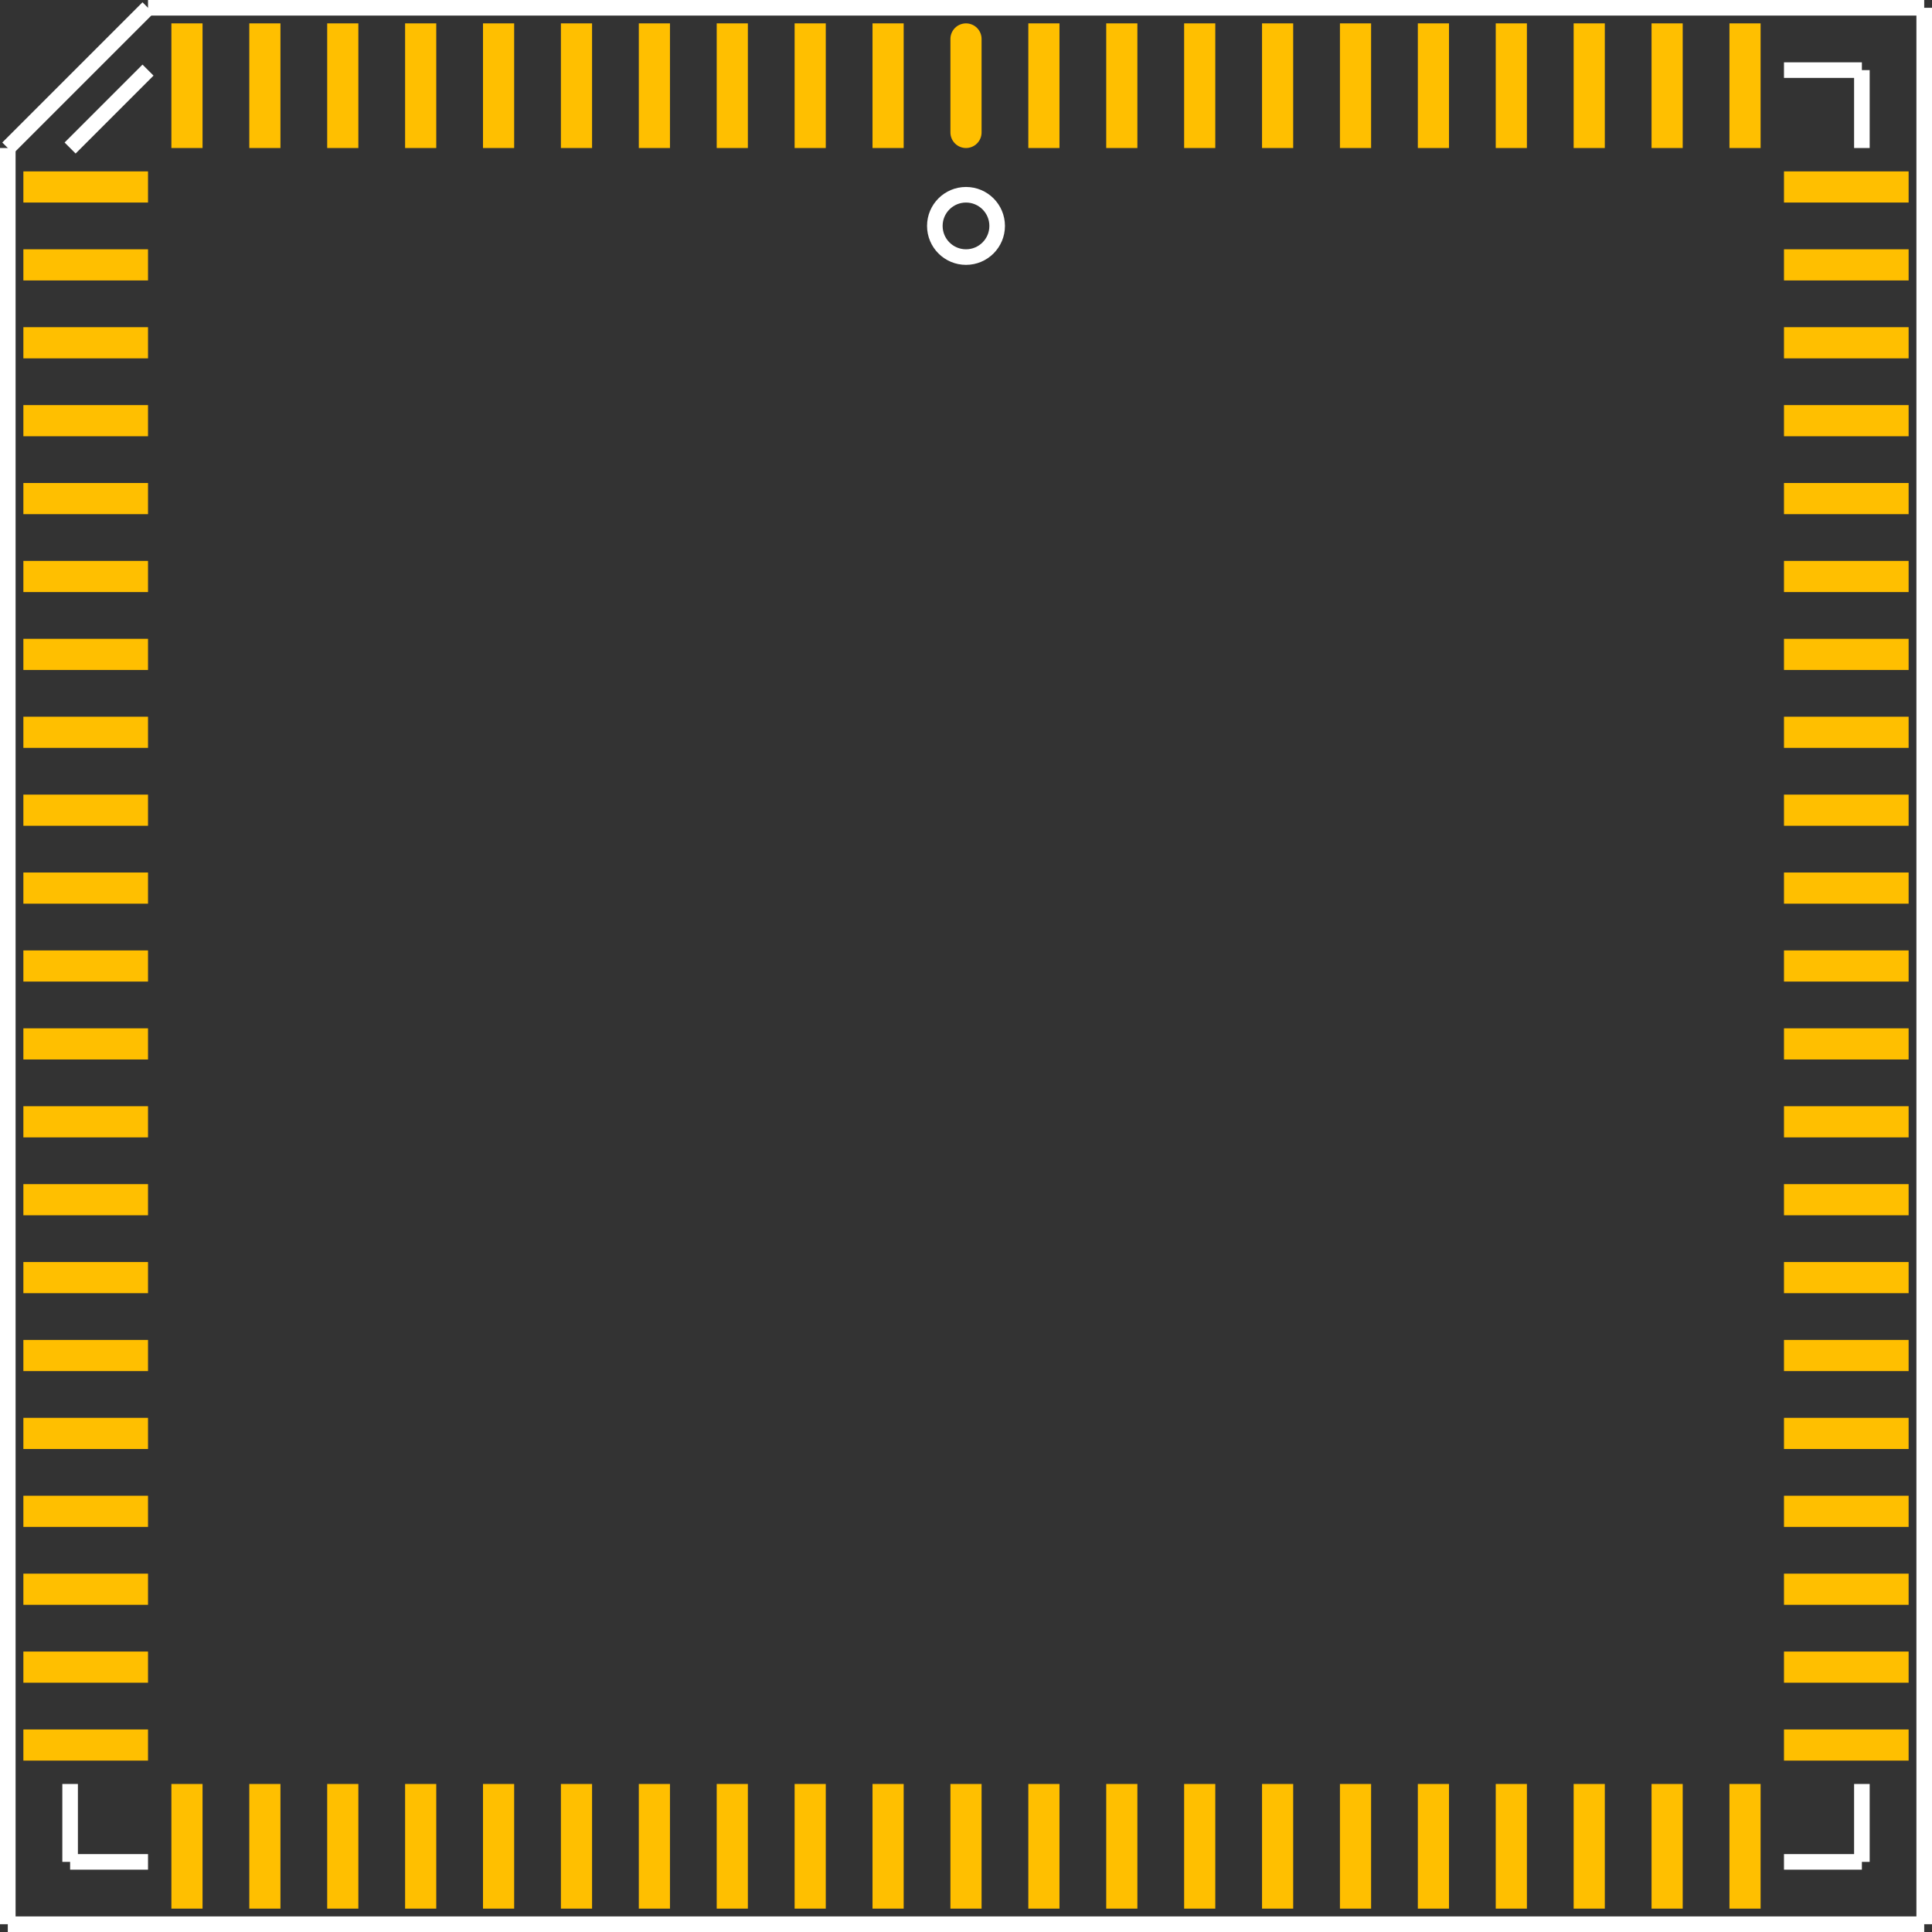<?xml version="1.0" encoding="UTF-8" standalone="no"?> <svg xmlns:svg="http://www.w3.org/2000/svg" xmlns="http://www.w3.org/2000/svg" version="1.2" baseProfile="tiny" x="0in" y="0in" width="1.24in" height="1.24in" viewBox="0 0 124000 124000" ><rect x="0" y="0" width="124000" height="124000" fill="#333333" stroke="none"/><title>PLCC84.fp</title><desc>Geda footprint file 'PLCC84.fp' converted by Fritzing</desc><g id="copper1">
 <line fill="none" connectorname="1" stroke="#ffbf00" stroke-linejoin="round" stroke-linecap="round" id="connector0pad" y1="2500" x1="62000" y2="8500" stroke-width="2000" x2="62000"/>
 <line fill="none" connectorname="2" stroke="#ffbf00" stroke-linejoin="miter" stroke-linecap="square" id="connector1pad" y1="2500" x1="57000" y2="8500" stroke-width="2000" x2="57000"/>
 <line fill="none" connectorname="3" stroke="#ffbf00" stroke-linejoin="miter" stroke-linecap="square" id="connector2pad" y1="2500" x1="52000" y2="8500" stroke-width="2000" x2="52000"/>
 <line fill="none" connectorname="4" stroke="#ffbf00" stroke-linejoin="miter" stroke-linecap="square" id="connector3pad" y1="2500" x1="47000" y2="8500" stroke-width="2000" x2="47000"/>
 <line fill="none" connectorname="5" stroke="#ffbf00" stroke-linejoin="miter" stroke-linecap="square" id="connector4pad" y1="2500" x1="42000" y2="8500" stroke-width="2000" x2="42000"/>
 <line fill="none" connectorname="6" stroke="#ffbf00" stroke-linejoin="miter" stroke-linecap="square" id="connector5pad" y1="2500" x1="37000" y2="8500" stroke-width="2000" x2="37000"/>
 <line fill="none" connectorname="7" stroke="#ffbf00" stroke-linejoin="miter" stroke-linecap="square" id="connector6pad" y1="2500" x1="32000" y2="8500" stroke-width="2000" x2="32000"/>
 <line fill="none" connectorname="8" stroke="#ffbf00" stroke-linejoin="miter" stroke-linecap="square" id="connector7pad" y1="2500" x1="27000" y2="8500" stroke-width="2000" x2="27000"/>
 <line fill="none" connectorname="9" stroke="#ffbf00" stroke-linejoin="miter" stroke-linecap="square" id="connector8pad" y1="2500" x1="22000" y2="8500" stroke-width="2000" x2="22000"/>
 <line fill="none" connectorname="10" stroke="#ffbf00" stroke-linejoin="miter" stroke-linecap="square" id="connector9pad" y1="2500" x1="17000" y2="8500" stroke-width="2000" x2="17000"/>
 <line fill="none" connectorname="11" stroke="#ffbf00" stroke-linejoin="miter" stroke-linecap="square" id="connector10pad" y1="2500" x1="12000" y2="8500" stroke-width="2000" x2="12000"/>
 <line fill="none" connectorname="12" stroke="#ffbf00" stroke-linejoin="miter" stroke-linecap="square" id="connector11pad" y1="12000" x1="2500" y2="12000" stroke-width="2000" x2="8500"/>
 <line fill="none" connectorname="13" stroke="#ffbf00" stroke-linejoin="miter" stroke-linecap="square" id="connector12pad" y1="17000" x1="2500" y2="17000" stroke-width="2000" x2="8500"/>
 <line fill="none" connectorname="14" stroke="#ffbf00" stroke-linejoin="miter" stroke-linecap="square" id="connector13pad" y1="22000" x1="2500" y2="22000" stroke-width="2000" x2="8500"/>
 <line fill="none" connectorname="15" stroke="#ffbf00" stroke-linejoin="miter" stroke-linecap="square" id="connector14pad" y1="27000" x1="2500" y2="27000" stroke-width="2000" x2="8500"/>
 <line fill="none" connectorname="16" stroke="#ffbf00" stroke-linejoin="miter" stroke-linecap="square" id="connector15pad" y1="32000" x1="2500" y2="32000" stroke-width="2000" x2="8500"/>
 <line fill="none" connectorname="17" stroke="#ffbf00" stroke-linejoin="miter" stroke-linecap="square" id="connector16pad" y1="37000" x1="2500" y2="37000" stroke-width="2000" x2="8500"/>
 <line fill="none" connectorname="18" stroke="#ffbf00" stroke-linejoin="miter" stroke-linecap="square" id="connector17pad" y1="42000" x1="2500" y2="42000" stroke-width="2000" x2="8500"/>
 <line fill="none" connectorname="19" stroke="#ffbf00" stroke-linejoin="miter" stroke-linecap="square" id="connector18pad" y1="47000" x1="2500" y2="47000" stroke-width="2000" x2="8500"/>
 <line fill="none" connectorname="20" stroke="#ffbf00" stroke-linejoin="miter" stroke-linecap="square" id="connector19pad" y1="52000" x1="2500" y2="52000" stroke-width="2000" x2="8500"/>
 <line fill="none" connectorname="21" stroke="#ffbf00" stroke-linejoin="miter" stroke-linecap="square" id="connector20pad" y1="57000" x1="2500" y2="57000" stroke-width="2000" x2="8500"/>
 <line fill="none" connectorname="22" stroke="#ffbf00" stroke-linejoin="miter" stroke-linecap="square" id="connector21pad" y1="62000" x1="2500" y2="62000" stroke-width="2000" x2="8500"/>
 <line fill="none" connectorname="23" stroke="#ffbf00" stroke-linejoin="miter" stroke-linecap="square" id="connector22pad" y1="67000" x1="2500" y2="67000" stroke-width="2000" x2="8500"/>
 <line fill="none" connectorname="24" stroke="#ffbf00" stroke-linejoin="miter" stroke-linecap="square" id="connector23pad" y1="72000" x1="2500" y2="72000" stroke-width="2000" x2="8500"/>
 <line fill="none" connectorname="25" stroke="#ffbf00" stroke-linejoin="miter" stroke-linecap="square" id="connector24pad" y1="77000" x1="2500" y2="77000" stroke-width="2000" x2="8500"/>
 <line fill="none" connectorname="26" stroke="#ffbf00" stroke-linejoin="miter" stroke-linecap="square" id="connector25pad" y1="82000" x1="2500" y2="82000" stroke-width="2000" x2="8500"/>
 <line fill="none" connectorname="27" stroke="#ffbf00" stroke-linejoin="miter" stroke-linecap="square" id="connector26pad" y1="87000" x1="2500" y2="87000" stroke-width="2000" x2="8500"/>
 <line fill="none" connectorname="28" stroke="#ffbf00" stroke-linejoin="miter" stroke-linecap="square" id="connector27pad" y1="92000" x1="2500" y2="92000" stroke-width="2000" x2="8500"/>
 <line fill="none" connectorname="29" stroke="#ffbf00" stroke-linejoin="miter" stroke-linecap="square" id="connector28pad" y1="97000" x1="2500" y2="97000" stroke-width="2000" x2="8500"/>
 <line fill="none" connectorname="30" stroke="#ffbf00" stroke-linejoin="miter" stroke-linecap="square" id="connector29pad" y1="102000" x1="2500" y2="102000" stroke-width="2000" x2="8500"/>
 <line fill="none" connectorname="31" stroke="#ffbf00" stroke-linejoin="miter" stroke-linecap="square" id="connector30pad" y1="107000" x1="2500" y2="107000" stroke-width="2000" x2="8500"/>
 <line fill="none" connectorname="32" stroke="#ffbf00" stroke-linejoin="miter" stroke-linecap="square" id="connector31pad" y1="112000" x1="2500" y2="112000" stroke-width="2000" x2="8500"/>
 <line fill="none" connectorname="33" stroke="#ffbf00" stroke-linejoin="miter" stroke-linecap="square" id="connector32pad" y1="121500" x1="12000" y2="115500" stroke-width="2000" x2="12000"/>
 <line fill="none" connectorname="34" stroke="#ffbf00" stroke-linejoin="miter" stroke-linecap="square" id="connector33pad" y1="121500" x1="17000" y2="115500" stroke-width="2000" x2="17000"/>
 <line fill="none" connectorname="35" stroke="#ffbf00" stroke-linejoin="miter" stroke-linecap="square" id="connector34pad" y1="121500" x1="22000" y2="115500" stroke-width="2000" x2="22000"/>
 <line fill="none" connectorname="36" stroke="#ffbf00" stroke-linejoin="miter" stroke-linecap="square" id="connector35pad" y1="121500" x1="27000" y2="115500" stroke-width="2000" x2="27000"/>
 <line fill="none" connectorname="37" stroke="#ffbf00" stroke-linejoin="miter" stroke-linecap="square" id="connector36pad" y1="121500" x1="32000" y2="115500" stroke-width="2000" x2="32000"/>
 <line fill="none" connectorname="38" stroke="#ffbf00" stroke-linejoin="miter" stroke-linecap="square" id="connector37pad" y1="121500" x1="37000" y2="115500" stroke-width="2000" x2="37000"/>
 <line fill="none" connectorname="39" stroke="#ffbf00" stroke-linejoin="miter" stroke-linecap="square" id="connector38pad" y1="121500" x1="42000" y2="115500" stroke-width="2000" x2="42000"/>
 <line fill="none" connectorname="40" stroke="#ffbf00" stroke-linejoin="miter" stroke-linecap="square" id="connector39pad" y1="121500" x1="47000" y2="115500" stroke-width="2000" x2="47000"/>
 <line fill="none" connectorname="41" stroke="#ffbf00" stroke-linejoin="miter" stroke-linecap="square" id="connector40pad" y1="121500" x1="52000" y2="115500" stroke-width="2000" x2="52000"/>
 <line fill="none" connectorname="42" stroke="#ffbf00" stroke-linejoin="miter" stroke-linecap="square" id="connector41pad" y1="121500" x1="57000" y2="115500" stroke-width="2000" x2="57000"/>
 <line fill="none" connectorname="43" stroke="#ffbf00" stroke-linejoin="miter" stroke-linecap="square" id="connector42pad" y1="121500" x1="62000" y2="115500" stroke-width="2000" x2="62000"/>
 <line fill="none" connectorname="44" stroke="#ffbf00" stroke-linejoin="miter" stroke-linecap="square" id="connector43pad" y1="121500" x1="67000" y2="115500" stroke-width="2000" x2="67000"/>
 <line fill="none" connectorname="45" stroke="#ffbf00" stroke-linejoin="miter" stroke-linecap="square" id="connector44pad" y1="121500" x1="72000" y2="115500" stroke-width="2000" x2="72000"/>
 <line fill="none" connectorname="46" stroke="#ffbf00" stroke-linejoin="miter" stroke-linecap="square" id="connector45pad" y1="121500" x1="77000" y2="115500" stroke-width="2000" x2="77000"/>
 <line fill="none" connectorname="47" stroke="#ffbf00" stroke-linejoin="miter" stroke-linecap="square" id="connector46pad" y1="121500" x1="82000" y2="115500" stroke-width="2000" x2="82000"/>
 <line fill="none" connectorname="48" stroke="#ffbf00" stroke-linejoin="miter" stroke-linecap="square" id="connector47pad" y1="121500" x1="87000" y2="115500" stroke-width="2000" x2="87000"/>
 <line fill="none" connectorname="49" stroke="#ffbf00" stroke-linejoin="miter" stroke-linecap="square" id="connector48pad" y1="121500" x1="92000" y2="115500" stroke-width="2000" x2="92000"/>
 <line fill="none" connectorname="50" stroke="#ffbf00" stroke-linejoin="miter" stroke-linecap="square" id="connector49pad" y1="121500" x1="97000" y2="115500" stroke-width="2000" x2="97000"/>
 <line fill="none" connectorname="51" stroke="#ffbf00" stroke-linejoin="miter" stroke-linecap="square" id="connector50pad" y1="121500" x1="102000" y2="115500" stroke-width="2000" x2="102000"/>
 <line fill="none" connectorname="52" stroke="#ffbf00" stroke-linejoin="miter" stroke-linecap="square" id="connector51pad" y1="121500" x1="107000" y2="115500" stroke-width="2000" x2="107000"/>
 <line fill="none" connectorname="53" stroke="#ffbf00" stroke-linejoin="miter" stroke-linecap="square" id="connector52pad" y1="121500" x1="112000" y2="115500" stroke-width="2000" x2="112000"/>
 <line fill="none" connectorname="54" stroke="#ffbf00" stroke-linejoin="miter" stroke-linecap="square" id="connector53pad" y1="112000" x1="121500" y2="112000" stroke-width="2000" x2="115500"/>
 <line fill="none" connectorname="55" stroke="#ffbf00" stroke-linejoin="miter" stroke-linecap="square" id="connector54pad" y1="107000" x1="121500" y2="107000" stroke-width="2000" x2="115500"/>
 <line fill="none" connectorname="56" stroke="#ffbf00" stroke-linejoin="miter" stroke-linecap="square" id="connector55pad" y1="102000" x1="121500" y2="102000" stroke-width="2000" x2="115500"/>
 <line fill="none" connectorname="57" stroke="#ffbf00" stroke-linejoin="miter" stroke-linecap="square" id="connector56pad" y1="97000" x1="121500" y2="97000" stroke-width="2000" x2="115500"/>
 <line fill="none" connectorname="58" stroke="#ffbf00" stroke-linejoin="miter" stroke-linecap="square" id="connector57pad" y1="92000" x1="121500" y2="92000" stroke-width="2000" x2="115500"/>
 <line fill="none" connectorname="59" stroke="#ffbf00" stroke-linejoin="miter" stroke-linecap="square" id="connector58pad" y1="87000" x1="121500" y2="87000" stroke-width="2000" x2="115500"/>
 <line fill="none" connectorname="60" stroke="#ffbf00" stroke-linejoin="miter" stroke-linecap="square" id="connector59pad" y1="82000" x1="121500" y2="82000" stroke-width="2000" x2="115500"/>
 <line fill="none" connectorname="61" stroke="#ffbf00" stroke-linejoin="miter" stroke-linecap="square" id="connector60pad" y1="77000" x1="121500" y2="77000" stroke-width="2000" x2="115500"/>
 <line fill="none" connectorname="62" stroke="#ffbf00" stroke-linejoin="miter" stroke-linecap="square" id="connector61pad" y1="72000" x1="121500" y2="72000" stroke-width="2000" x2="115500"/>
 <line fill="none" connectorname="63" stroke="#ffbf00" stroke-linejoin="miter" stroke-linecap="square" id="connector62pad" y1="67000" x1="121500" y2="67000" stroke-width="2000" x2="115500"/>
 <line fill="none" connectorname="64" stroke="#ffbf00" stroke-linejoin="miter" stroke-linecap="square" id="connector63pad" y1="62000" x1="121500" y2="62000" stroke-width="2000" x2="115500"/>
 <line fill="none" connectorname="65" stroke="#ffbf00" stroke-linejoin="miter" stroke-linecap="square" id="connector64pad" y1="57000" x1="121500" y2="57000" stroke-width="2000" x2="115500"/>
 <line fill="none" connectorname="66" stroke="#ffbf00" stroke-linejoin="miter" stroke-linecap="square" id="connector65pad" y1="52000" x1="121500" y2="52000" stroke-width="2000" x2="115500"/>
 <line fill="none" connectorname="67" stroke="#ffbf00" stroke-linejoin="miter" stroke-linecap="square" id="connector66pad" y1="47000" x1="121500" y2="47000" stroke-width="2000" x2="115500"/>
 <line fill="none" connectorname="68" stroke="#ffbf00" stroke-linejoin="miter" stroke-linecap="square" id="connector67pad" y1="42000" x1="121500" y2="42000" stroke-width="2000" x2="115500"/>
 <line fill="none" connectorname="69" stroke="#ffbf00" stroke-linejoin="miter" stroke-linecap="square" id="connector68pad" y1="37000" x1="121500" y2="37000" stroke-width="2000" x2="115500"/>
 <line fill="none" connectorname="70" stroke="#ffbf00" stroke-linejoin="miter" stroke-linecap="square" id="connector69pad" y1="32000" x1="121500" y2="32000" stroke-width="2000" x2="115500"/>
 <line fill="none" connectorname="71" stroke="#ffbf00" stroke-linejoin="miter" stroke-linecap="square" id="connector70pad" y1="27000" x1="121500" y2="27000" stroke-width="2000" x2="115500"/>
 <line fill="none" connectorname="72" stroke="#ffbf00" stroke-linejoin="miter" stroke-linecap="square" id="connector71pad" y1="22000" x1="121500" y2="22000" stroke-width="2000" x2="115500"/>
 <line fill="none" connectorname="73" stroke="#ffbf00" stroke-linejoin="miter" stroke-linecap="square" id="connector72pad" y1="17000" x1="121500" y2="17000" stroke-width="2000" x2="115500"/>
 <line fill="none" connectorname="74" stroke="#ffbf00" stroke-linejoin="miter" stroke-linecap="square" id="connector73pad" y1="12000" x1="121500" y2="12000" stroke-width="2000" x2="115500"/>
 <line fill="none" connectorname="75" stroke="#ffbf00" stroke-linejoin="miter" stroke-linecap="square" id="connector74pad" y1="2500" x1="112000" y2="8500" stroke-width="2000" x2="112000"/>
 <line fill="none" connectorname="76" stroke="#ffbf00" stroke-linejoin="miter" stroke-linecap="square" id="connector75pad" y1="2500" x1="107000" y2="8500" stroke-width="2000" x2="107000"/>
 <line fill="none" connectorname="77" stroke="#ffbf00" stroke-linejoin="miter" stroke-linecap="square" id="connector76pad" y1="2500" x1="102000" y2="8500" stroke-width="2000" x2="102000"/>
 <line fill="none" connectorname="78" stroke="#ffbf00" stroke-linejoin="miter" stroke-linecap="square" id="connector77pad" y1="2500" x1="97000" y2="8500" stroke-width="2000" x2="97000"/>
 <line fill="none" connectorname="79" stroke="#ffbf00" stroke-linejoin="miter" stroke-linecap="square" id="connector78pad" y1="2500" x1="92000" y2="8500" stroke-width="2000" x2="92000"/>
 <line fill="none" connectorname="80" stroke="#ffbf00" stroke-linejoin="miter" stroke-linecap="square" id="connector79pad" y1="2500" x1="87000" y2="8500" stroke-width="2000" x2="87000"/>
 <line fill="none" connectorname="81" stroke="#ffbf00" stroke-linejoin="miter" stroke-linecap="square" id="connector80pad" y1="2500" x1="82000" y2="8500" stroke-width="2000" x2="82000"/>
 <line fill="none" connectorname="82" stroke="#ffbf00" stroke-linejoin="miter" stroke-linecap="square" id="connector81pad" y1="2500" x1="77000" y2="8500" stroke-width="2000" x2="77000"/>
 <line fill="none" connectorname="83" stroke="#ffbf00" stroke-linejoin="miter" stroke-linecap="square" id="connector82pad" y1="2500" x1="72000" y2="8500" stroke-width="2000" x2="72000"/>
 <line fill="none" connectorname="84" stroke="#ffbf00" stroke-linejoin="miter" stroke-linecap="square" id="connector83pad" y1="2500" x1="67000" y2="8500" stroke-width="2000" x2="67000"/>
</g>
<g id="silkscreen">
 <line fill="none" stroke="white" y1="4500" x1="114500" y2="4500" stroke-width="1000" x2="119500"/>
 <line fill="none" stroke="white" y1="4500" x1="119500" y2="9500" stroke-width="1000" x2="119500"/>
 <line fill="none" stroke="white" y1="114500" x1="119500" y2="119500" stroke-width="1000" x2="119500"/>
 <line fill="none" stroke="white" y1="119500" x1="119500" y2="119500" stroke-width="1000" x2="114500"/>
 <line fill="none" stroke="white" y1="119500" x1="9500" y2="119500" stroke-width="1000" x2="4500"/>
 <line fill="none" stroke="white" y1="119500" x1="4500" y2="114500" stroke-width="1000" x2="4500"/>
 <line fill="none" stroke="white" y1="9500" x1="4500" y2="4500" stroke-width="1000" x2="9500"/>
 <line fill="none" stroke="white" y1="500" x1="9500" y2="500" stroke-width="1000" x2="123500"/>
 <line fill="none" stroke="white" y1="500" x1="123500" y2="123500" stroke-width="1000" x2="123500"/>
 <line fill="none" stroke="white" y1="123500" x1="123500" y2="123500" stroke-width="1000" x2="500"/>
 <line fill="none" stroke="white" y1="123500" x1="500" y2="9500" stroke-width="1000" x2="500"/>
 <line fill="none" stroke="white" y1="9500" x1="500" y2="500" stroke-width="1000" x2="9500"/>
 <circle fill="none" cx="62000" cy="14500" stroke="white" r="2000" stroke-width="1000"/>
</g>
</svg>